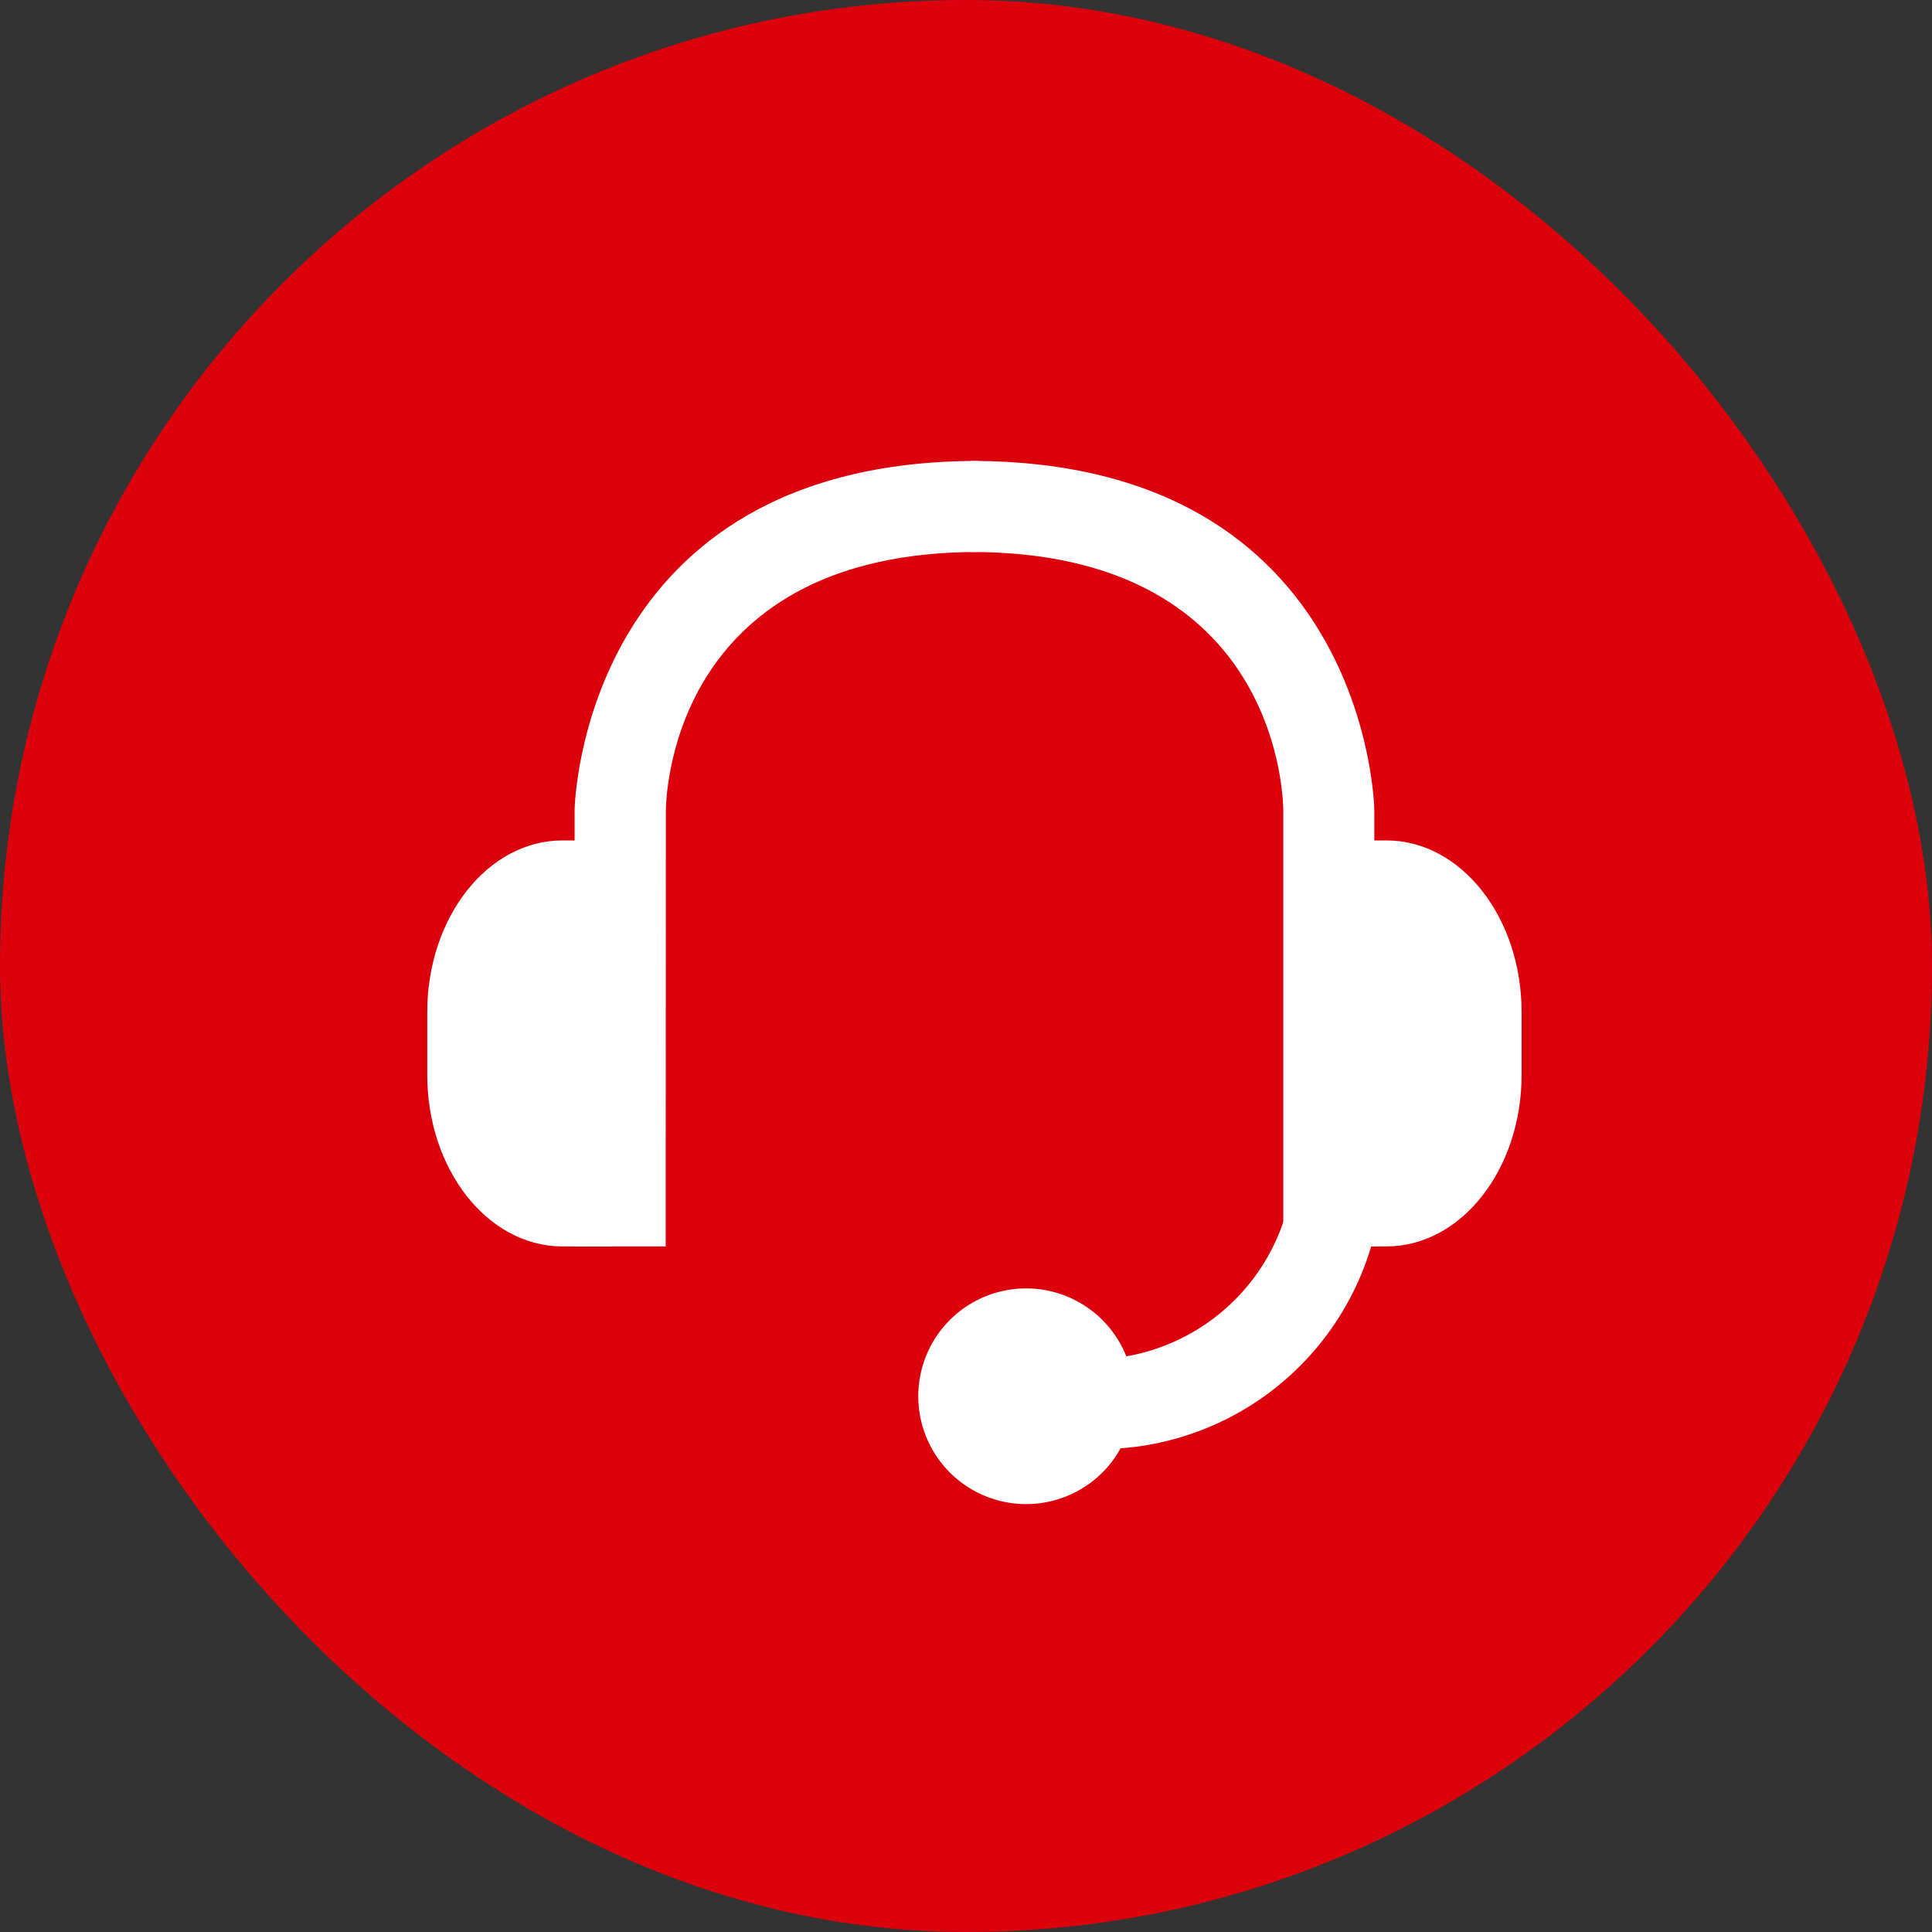 <svg xmlns="http://www.w3.org/2000/svg" width="40" height="40" viewBox="0 0 40 40">
    <rect x="0" y="0" width="40" height="40" fill="#333333" stroke="none"/>
    <defs>
        <clipPath id="4kp1ibv0ja">
            <path data-name="사각형 16260" style="fill:none" d="M0 0h22.658v21.598H0z"/>
        </clipPath>
    </defs>
    <g transform="translate(.468 5.136)">
        <rect data-name="사각형 16019" width="40" height="40" rx="20" transform="translate(-.468 -5.136)" style="fill:#dc000c"/>
        <g data-name="그룹 69935">
            <g data-name="그룹 69934" transform="translate(8.378 4.407)" style="clip-path:url(#4kp1ibv0ja)">
                <path data-name="패스 18580" d="M5.932 16.263H4.047V7.218C4.048 7.137 4.207 0 12.4 0v1.885c-6.188 0-6.454 4.8-6.464 5.346z" transform="translate(-.996)" style="fill:#fff"/>
                <path data-name="패스 18581" d="M3.826 18.829H2.8c-1.548 0-2.8-1.591-2.8-3.553v-1.3c0-1.962 1.254-3.553 2.8-3.553h1.026" transform="translate(0 -2.566)" style="fill:#fff"/>
                <path data-name="패스 18582" d="M23.285 16.263H21.4V7.218c-.01-.534-.276-5.333-6.464-5.333V0c8.189 0 8.348 7.137 8.348 7.209z" transform="translate(-3.677)" style="fill:#fff"/>
                <path data-name="패스 18583" d="M24.982 18.829h1.025c1.548 0 2.8-1.591 2.8-3.553v-1.3c0-1.962-1.254-3.553-2.8-3.553h-1.025" transform="translate(-6.15 -2.566)" style="fill:#fff"/>
                <path data-name="패스 18584" d="M17.952 24.961a2.233 2.233 0 1 1-2.233-2.234 2.233 2.233 0 0 1 2.233 2.234" transform="translate(-3.32 -5.595)" style="fill:#fff"/>
                <path data-name="패스 18585" d="M17.686 25.555a6.489 6.489 0 0 1-1.54-.178l.456-1.829-.228.914.225-.916a4.2 4.2 0 0 0 5.148-2.841l1.79.589a5.869 5.869 0 0 1-5.85 4.26" transform="translate(-3.975 -5.098)" style="fill:#fff"/>
            </g>
        </g>
    </g>
</svg>
